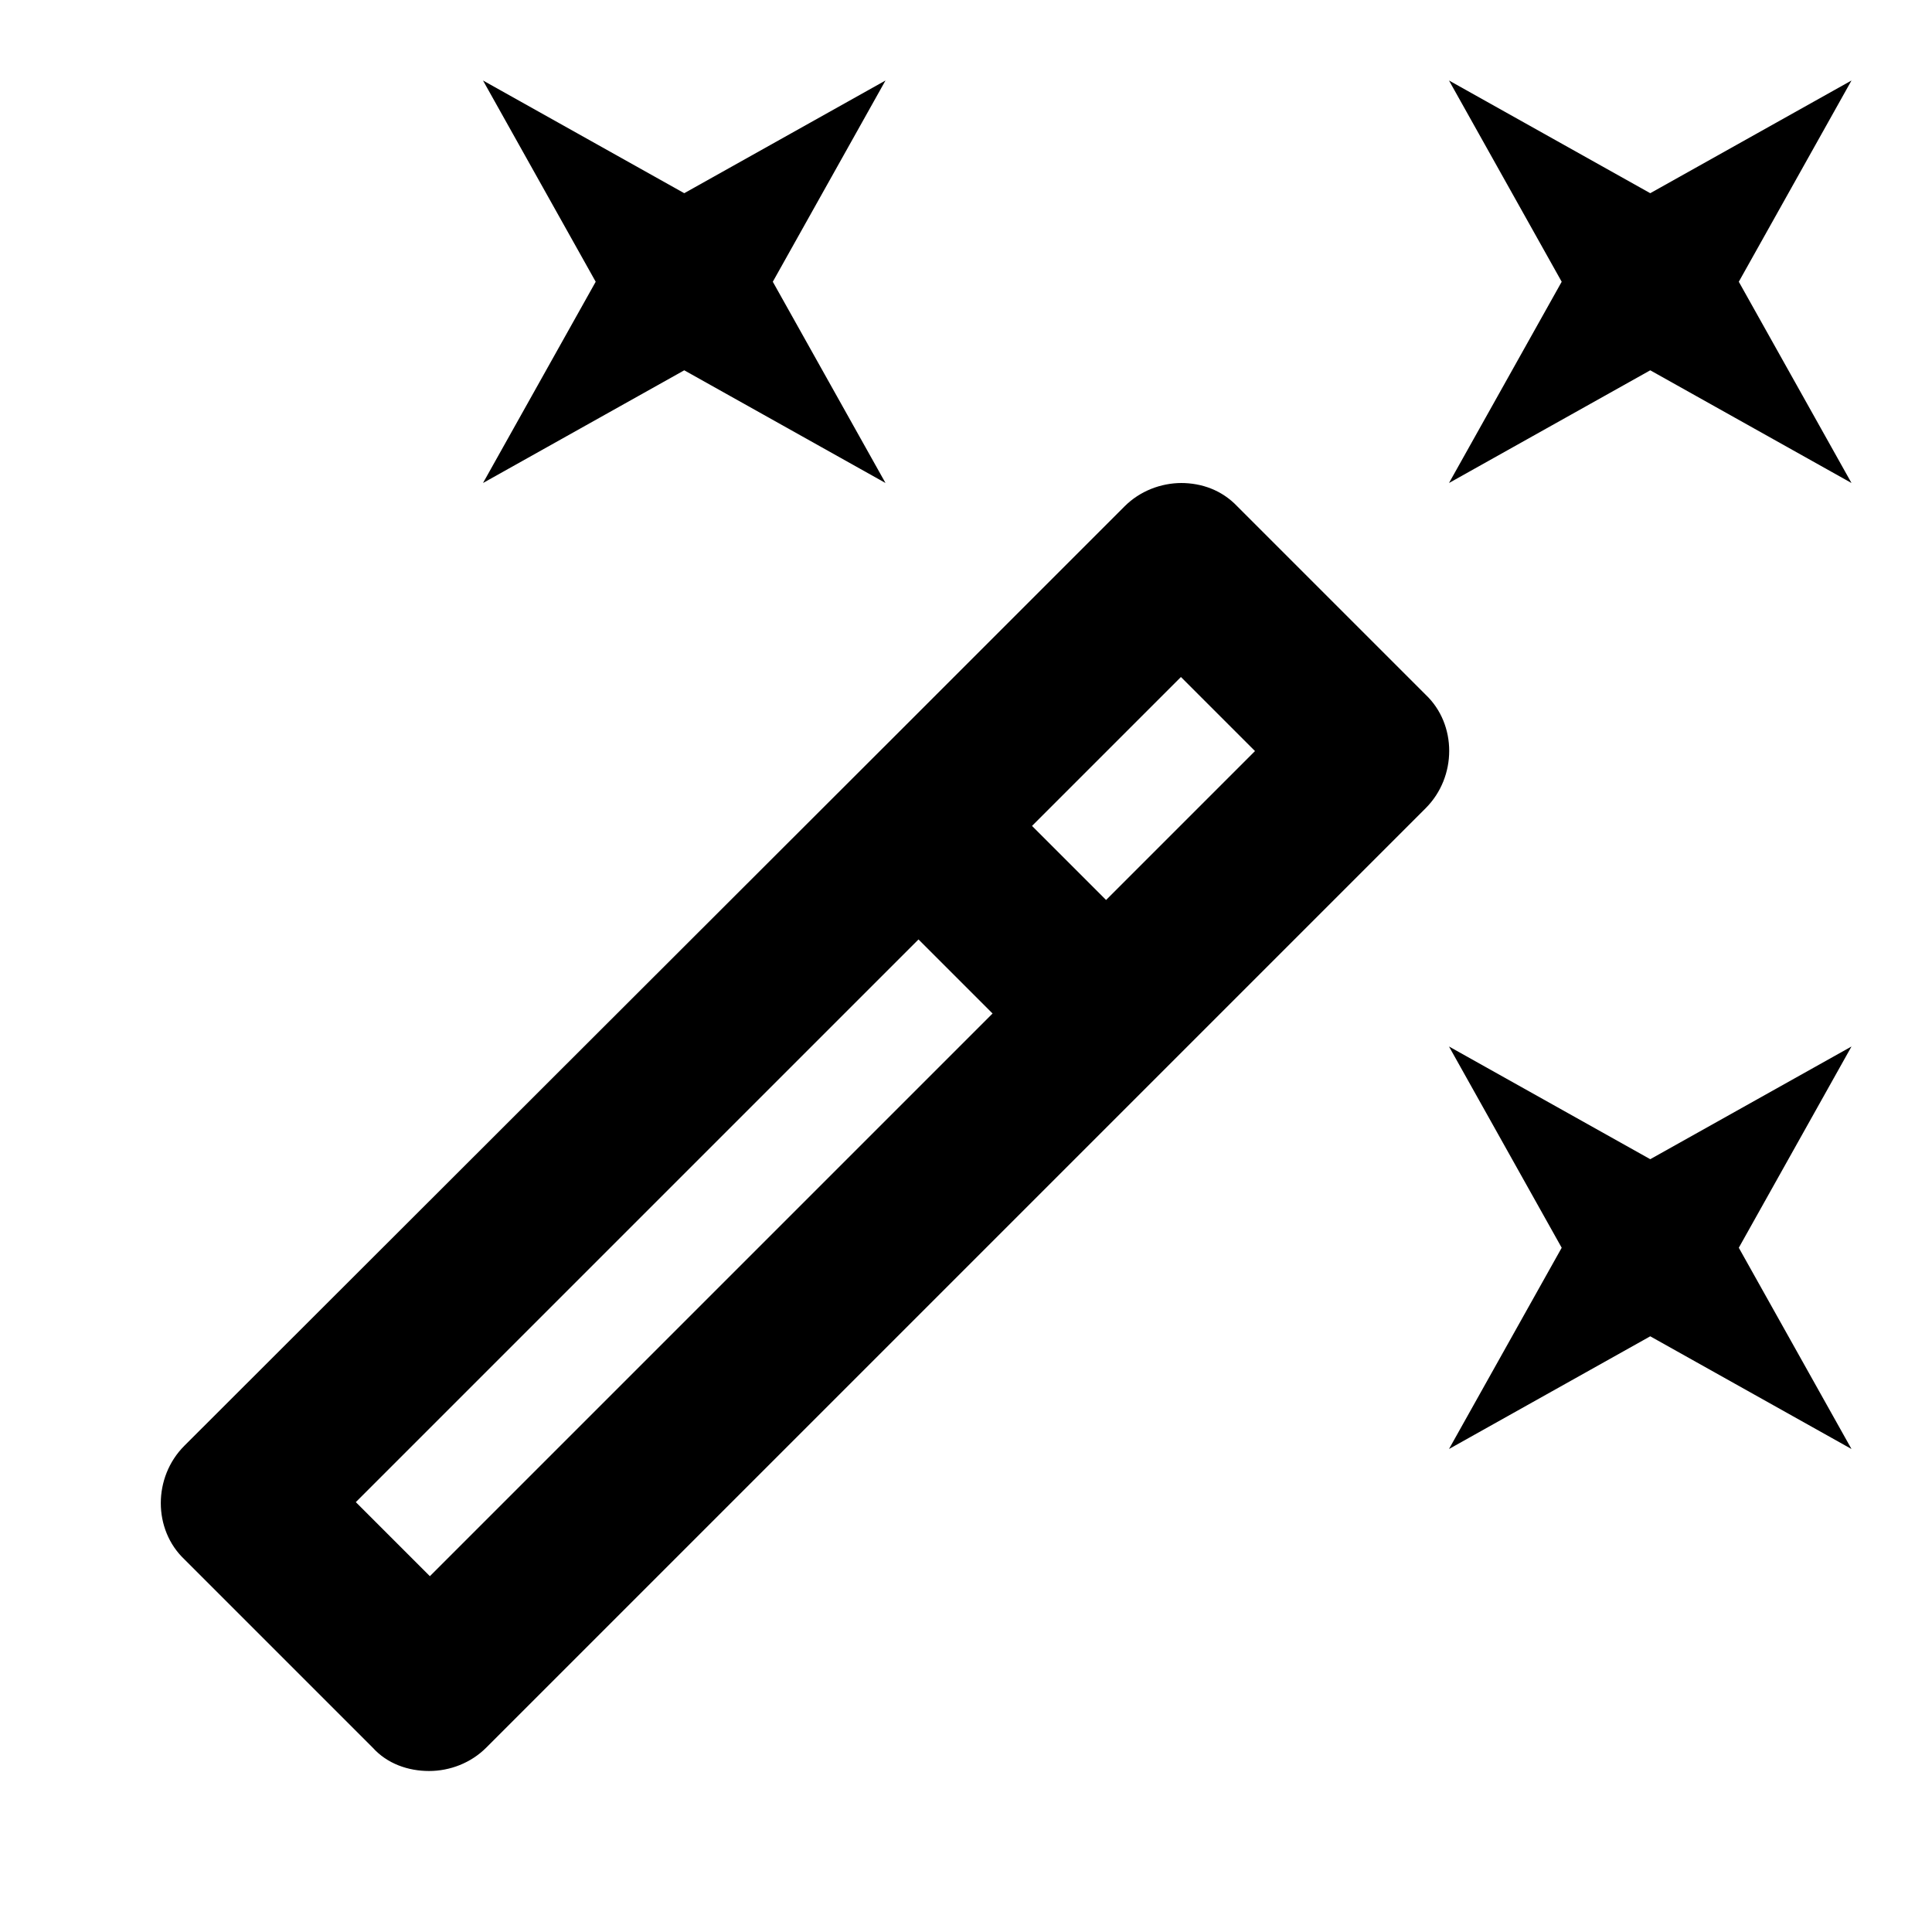 
<svg xmlns="http://www.w3.org/2000/svg" viewBox="0 0 24 24">

  <path  d="M11.41,11.67l.92.92h0s-6.99,6.99-6.99,6.99l-.92-.92,6.99-6.99M14.68,6c-.26,0-.52.1-.71.29l-.08.08h0s-2.78,2.78-2.78,2.78h0S2.29,17.96,2.29,17.96c-.39.39-.39,1.04,0,1.41l2.34,2.34c.18.2.44.29.7.29s.52-.1.71-.29l11.67-11.67c.39-.39.39-1.04,0-1.41l-.36-.36h0s-1.79-1.79-1.79-1.79h0s-.19-.19-.19-.19c-.19-.2-.44-.29-.7-.29h0ZM13.74,11.18l-.92-.92,1.85-1.85.92.92-1.85,1.85h0ZM23,13l-1.4,2.5,1.4,2.5-2.5-1.4-2.5,1.4,1.4-2.5-1.4-2.5,2.5,1.4,2.5-1.4ZM23,1l-2.5,1.4-2.5-1.4,1.4,2.5-1.4,2.5,2.5-1.4,2.5,1.4-1.4-2.5,1.4-2.5ZM6,6l1.4-2.5-1.4-2.5,2.5,1.4,2.5-1.4-1.4,2.5,1.4,2.5-2.5-1.4-2.5,1.4Z"/>
</svg>